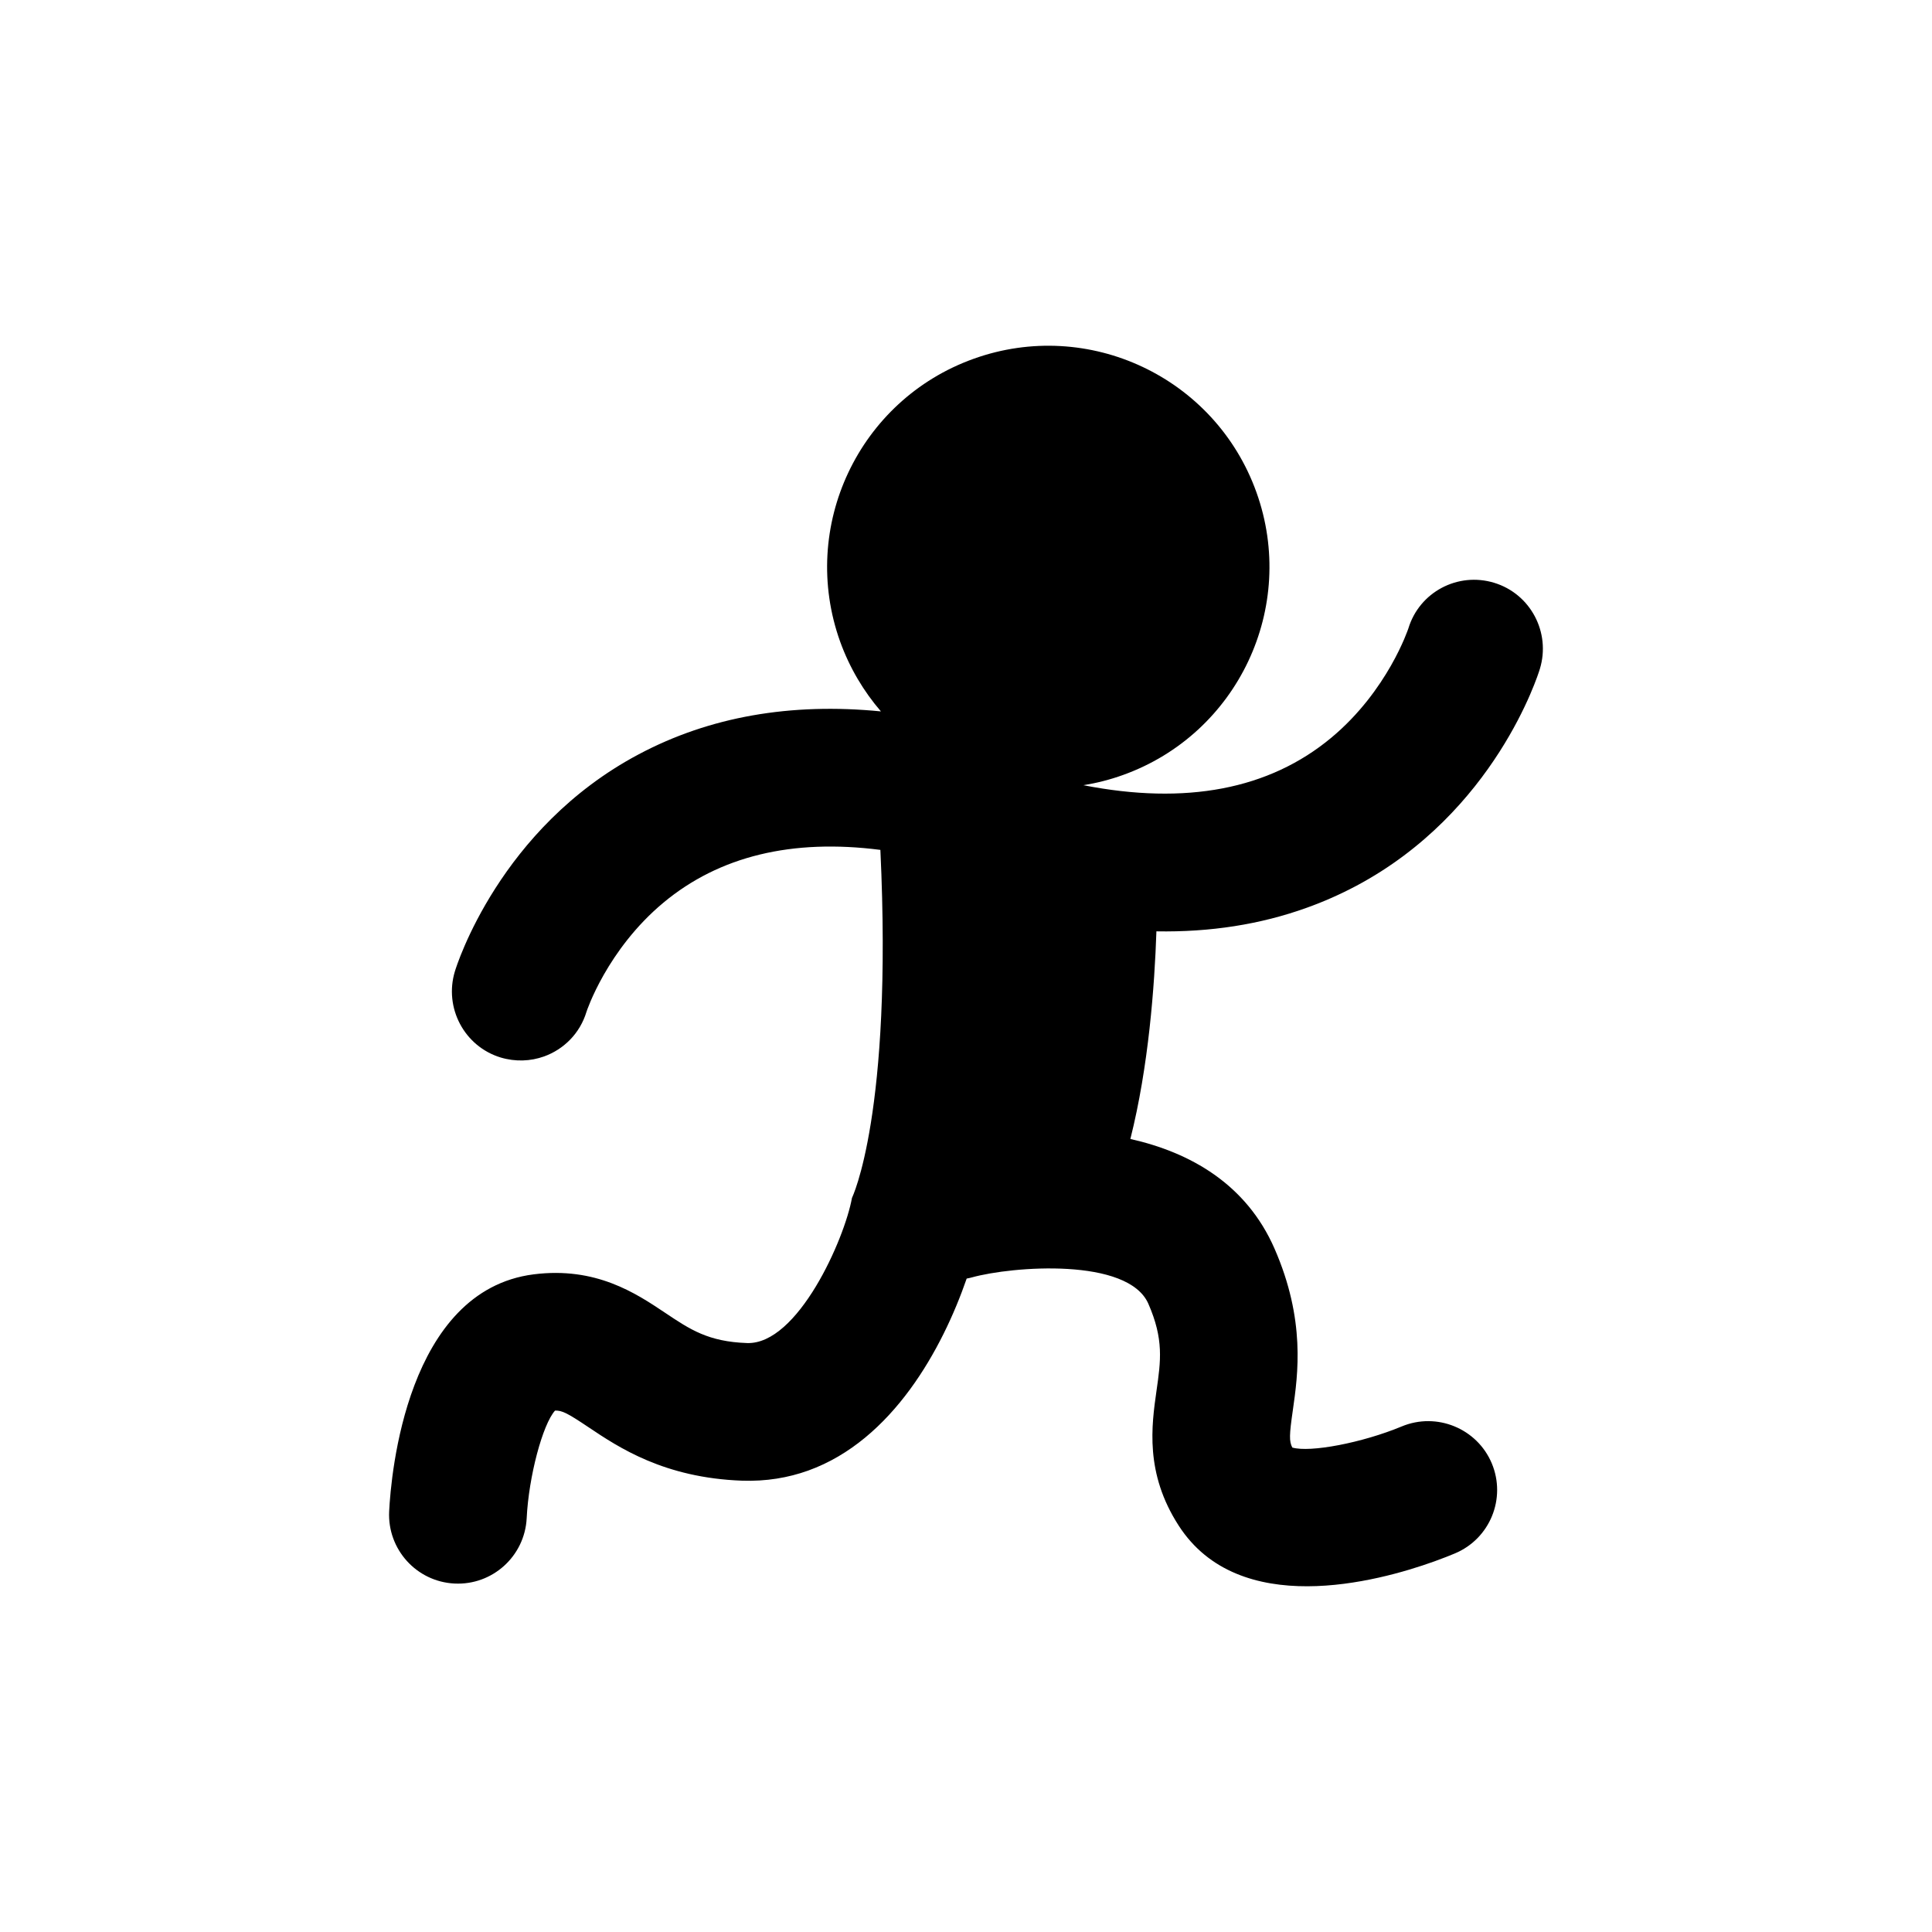 <?xml version="1.0" encoding="utf-8"?>
<!-- Generator: Adobe Illustrator 15.0.2, SVG Export Plug-In . SVG Version: 6.00 Build 0)  -->
<!DOCTYPE svg PUBLIC "-//W3C//DTD SVG 1.1//EN" "http://www.w3.org/Graphics/SVG/1.1/DTD/svg11.dtd">
<svg version="1.1" id="Layer_1" xmlns="http://www.w3.org/2000/svg" xmlns:xlink="http://www.w3.org/1999/xlink" x="0px" y="0px"
	 width="135px" height="135px" viewBox="0 0 135 135" enable-background="new 0 0 135 135" xml:space="preserve">
<path class="c3-fill" d="M236.634,46.895c-2.129-1.584-5.133-1.158-6.718,0.972c-0.026,0.038-2.812,3.604-7.647,5.367
	c-5.312,1.937-11.166,1.008-17.428-2.733c0.924,0.173,1.879,0.267,2.85,0.267c8.533,0,15.452-6.917,15.452-15.448
	c0-8.533-6.919-15.452-15.452-15.452s-15.451,6.918-15.451,15.452c0,1.956,0.37,3.826,1.031,5.547
	c-5.738-2.728-11.414-3.703-16.951-2.901c-10.873,1.572-16.951,9.589-17.203,9.93c-1.589,2.131-1.158,5.157,0.971,6.744
	c0.869,0.646,1.879,0.959,2.881,0.959c1.461,0,2.9-0.665,3.838-1.93c0.029-0.036,2.812-3.602,7.651-5.364
	c4.767-1.738,9.964-1.178,15.503,1.656c-5.432,17.701-10.088,22.214-10.088,22.214c-1.467,2.547-7.038,8.382-10.331,7.065
	c-2.514-1.006-3.421-2.229-4.673-3.922c-1.453-1.977-3.451-4.687-7.729-5.636c-8.738-1.938-14.119,9.803-15.107,12.175
	c-1.021,2.452,0.141,5.267,2.591,6.289c2.454,1.022,5.27-0.137,6.292-2.591c1.125-2.696,3.271-5.794,4.409-6.411
	c0.465,0.153,0.767,0.473,1.807,1.883c1.504,2.04,3.778,5.12,8.835,7.145c1.564,0.626,3.102,0.899,4.589,0.899
	c6.249,0,11.698-4.836,14.958-8.879c0.123,0.017,0.242,0.034,0.365,0.045c2.932,0.22,10.749,2.366,10.992,5.902
	c0.178,2.701-0.533,4.047-1.521,5.906c-1.15,2.171-2.722,5.145-1.729,9.409c1.76,7.549,11.677,8.384,15.972,8.384
	c0.664,0,1.201-0.021,1.542-0.039c2.649-0.141,4.678-2.398,4.542-5.048c-0.133-2.649-2.403-4.688-5.041-4.558
	c-2.986,0.146-6.649-0.438-7.697-1.2c-0.064-0.487,0.098-0.893,0.916-2.443c1.184-2.24,2.978-5.623,2.611-11.06
	c-0.332-4.911-3.268-8.312-6.889-10.611c2.914-4.344,5.219-9.523,6.615-13.041c3.512,1.334,7,2.003,10.438,2.003
	c1.266,0,2.522-0.089,3.775-0.272c10.876-1.572,16.955-9.59,17.211-9.93C239.198,51.508,238.769,48.482,236.634,46.895z"/>
<path class="c3-fill" d="M104.406,40.723c-2.539-0.773-5.223,0.646-5.994,3.187c-0.018,0.043-1.432,4.341-5.381,7.634
	c-4.35,3.622-10.17,4.725-17.326,3.323c0.924-0.151,1.854-0.384,2.77-0.715c8.029-2.884,12.201-11.733,9.316-19.762
	c-2.885-8.03-11.729-12.203-19.764-9.317c-8.03,2.884-12.201,11.732-9.321,19.763c0.668,1.843,1.645,3.478,2.85,4.874
	c-6.322-0.624-11.996,0.375-16.93,3.001c-9.705,5.154-12.717,14.756-12.84,15.162c-0.771,2.543,0.656,5.245,3.195,6.02
	c1.035,0.311,2.092,0.264,3.033-0.072c1.376-0.494,2.51-1.609,2.965-3.115c0.013-0.045,1.428-4.341,5.381-7.634
	c3.902-3.247,8.984-4.479,15.157-3.685c0.869,18.495-1.985,24.317-1.985,24.317c-0.52,2.893-3.791,10.271-7.336,10.143
	c-2.709-0.096-3.971-0.943-5.721-2.115c-2.041-1.365-4.836-3.236-9.182-2.686c-8.877,1.127-9.973,13.996-10.101,16.564
	c-0.128,2.652,1.913,4.91,4.563,5.041c2.653,0.135,4.911-1.91,5.047-4.564c0.141-2.918,1.117-6.557,1.981-7.521
	c0.495-0.016,0.882,0.186,2.335,1.16c2.108,1.412,5.287,3.541,10.735,3.738c1.683,0.057,3.216-0.203,4.618-0.705
	c5.883-2.115,9.377-8.508,11.076-13.418c0.119-0.021,0.238-0.045,0.358-0.08c2.837-0.785,10.914-1.406,12.337,1.84
	c1.086,2.482,0.869,3.988,0.57,6.072c-0.344,2.43-0.826,5.762,1.555,9.439c4.205,6.508,13.82,3.943,17.863,2.49
	c0.627-0.225,1.121-0.424,1.436-0.557c2.449-1.027,3.596-3.84,2.574-6.289c-1.027-2.445-3.848-3.598-6.289-2.584
	c-2.76,1.148-6.406,1.84-7.65,1.477c-0.227-0.439-0.213-0.873,0.037-2.611c0.359-2.508,0.9-6.299-1.281-11.291
	c-1.973-4.51-5.883-6.719-10.072-7.66c1.279-5.07,1.693-10.725,1.82-14.508c3.758,0.066,7.264-0.481,10.496-1.645
	c1.193-0.426,2.344-0.937,3.461-1.529c9.703-5.159,12.715-14.757,12.836-15.161C108.375,44.199,106.949,41.496,104.406,40.723z"/>
<g>
	<path class="c3-fill" d="M381.212,50.982c-1.887-1.871-4.92-1.869-6.791,0.019c-0.029,0.03-3.284,3.174-8.324,4.24
		c-5.534,1.171-11.196-0.571-16.87-5.151c0.895,0.297,1.818,0.526,2.786,0.66c8.444,1.201,16.266-4.677,17.463-13.125
		c1.196-8.448-4.679-16.266-13.131-17.465c-8.447-1.199-16.266,4.68-17.462,13.128c-0.277,1.937-0.18,3.838,0.238,5.638
		c-5.3-3.504-10.783-5.267-16.376-5.253c-10.986,0.033-18.131,7.117-18.43,7.417c-1.87,1.886-1.87,4.944,0.018,6.814
		c0.771,0.763,1.725,1.209,2.718,1.35c1.444,0.208,2.966-0.249,4.073-1.369c0.033-0.032,3.288-3.172,8.324-4.236
		c4.972-1.053,10.037,0.234,15.119,3.816c-7.86,16.759-13.104,20.577-13.104,20.577c-1.815,2.317-8.149,7.312-11.226,5.547
		c-2.348-1.351-3.072-2.688-4.073-4.541c-1.163-2.159-2.765-5.121-6.862-6.663c-8.376-3.148-15.35,7.72-16.662,9.933
		c-1.355,2.283-0.605,5.236,1.684,6.59c2.283,1.357,5.23,0.604,6.59-1.68c1.491-2.514,4.051-5.278,5.266-5.73
		c0.439,0.22,0.694,0.575,1.525,2.121c1.201,2.229,3.02,5.599,7.745,8.312c1.456,0.84,2.939,1.325,4.418,1.533
		c6.19,0.878,12.26-3.144,16.057-6.692c0.118,0.036,0.229,0.07,0.349,0.096c2.876,0.628,10.318,3.849,10.059,7.385
		c-0.2,2.706-1.095,3.937-2.334,5.639c-1.44,1.987-3.417,4.71-3.034,9.072c0.682,7.722,10.382,9.938,14.635,10.542
		c0.664,0.094,1.188,0.146,1.532,0.179c2.642,0.232,4.972-1.72,5.211-4.36c0.238-2.642-1.722-4.976-4.354-5.223
		c-2.979-0.273-6.523-1.363-7.452-2.265c0-0.492,0.214-0.874,1.248-2.292c1.487-2.051,3.736-5.15,4.142-10.584
		c0.362-4.908-2.071-8.687-5.334-11.474c3.498-3.889,6.501-8.697,8.375-11.983c3.299,1.812,6.655,2.967,10.06,3.451
		c1.252,0.175,2.509,0.264,3.774,0.26c10.986-0.029,18.131-7.115,18.429-7.417C383.1,55.909,383.1,52.853,381.212,50.982z"/>
	<path class="c2-fill" d="M299.037,45.18h-29.702c-0.809,0-1.465-0.654-1.465-1.461s0.656-1.459,1.465-1.459h29.702
		c0.806,0,1.462,0.652,1.462,1.459S299.843,45.18,299.037,45.18z"/>
	<path class="c2-fill" d="M288.024,51.536h-29.706c-0.81,0-1.461-0.654-1.461-1.461c0-0.807,0.651-1.459,1.461-1.459h29.706
		c0.806,0,1.457,0.652,1.457,1.459C289.481,50.882,288.83,51.536,288.024,51.536z"/>
	<path class="c2-fill" d="M293.729,59.871h-29.707c-0.805,0-1.461-0.654-1.461-1.461c0-0.806,0.656-1.46,1.461-1.46h29.707
		c0.805,0,1.461,0.654,1.461,1.46C295.19,59.217,294.534,59.871,293.729,59.871z"/>
</g>
<g>
	<path class="c3-fill" d="M-58.28,84.943l0.009,0.017l0.008-0.017C-58.271,84.943-58.275,84.943-58.28,84.943z"/>
	<path class="c3-fill" d="M-27.337,70.259c-1.59-6.468-6.744-17.237-23.394-20.858c4.716-2.646,7.907-7.689,7.907-13.483
		c0-8.531-6.914-15.447-15.448-15.447c-8.533,0-15.452,6.916-15.452,15.447c0,5.794,3.187,10.838,7.907,13.483
		c-16.648,3.621-21.809,14.391-23.393,20.858c-0.631,2.579,0.945,5.185,3.523,5.816c0.387,0.096,0.775,0.141,1.15,0.141
		c2.164,0,4.128-1.47,4.668-3.665c1.641-6.676,6.383-11.123,14.127-13.275c-0.043,1.389-0.516,4.089-2.914,8.033
		c-3.663,6.013-3.395,16.834-3.395,16.834c0.008,4.627,0.707,10.467,2.633,17.784c-1.082,1.331-3.328,3.231-7.145,2.957
		c-2.654-0.19-4.95,1.803-5.138,4.453c-0.188,2.649,1.802,4.95,4.456,5.142c0.498,0.036,0.984,0.052,1.465,0.052
		c8.977,0,14.208-6.077,15.934-9.846c0.473-1.039,0.562-2.215,0.247-3.313c-2.155-7.588-2.82-13.19-2.82-17.229
		c0,0,1.683,0.817,4.146,0.817l-0.009-0.017c0,0,0.009,0,0.017,0l-0.008,0.017c2.458,0,4.141-0.817,4.141-0.817
		c0.004,4.038-0.664,9.641-2.82,17.229c-0.311,1.099-0.227,2.274,0.251,3.313c1.722,3.769,6.952,9.846,15.934,9.846
		c0.477,0,0.967-0.016,1.462-0.052c2.653-0.191,4.643-2.492,4.455-5.142c-0.188-2.65-2.483-4.644-5.142-4.453
		c-3.813,0.274-6.054-1.626-7.14-2.957c1.925-7.317,2.628-13.157,2.637-17.784c0,0,0.268-10.821-3.396-16.834
		c-2.403-3.944-2.872-6.645-2.919-8.033c7.746,2.154,12.492,6.602,14.131,13.275c0.537,2.195,2.502,3.665,4.666,3.665
		c0.379,0,0.766-0.045,1.146-0.141C-28.283,75.443-26.703,72.838-27.337,70.259z"/>
</g>
</svg>
